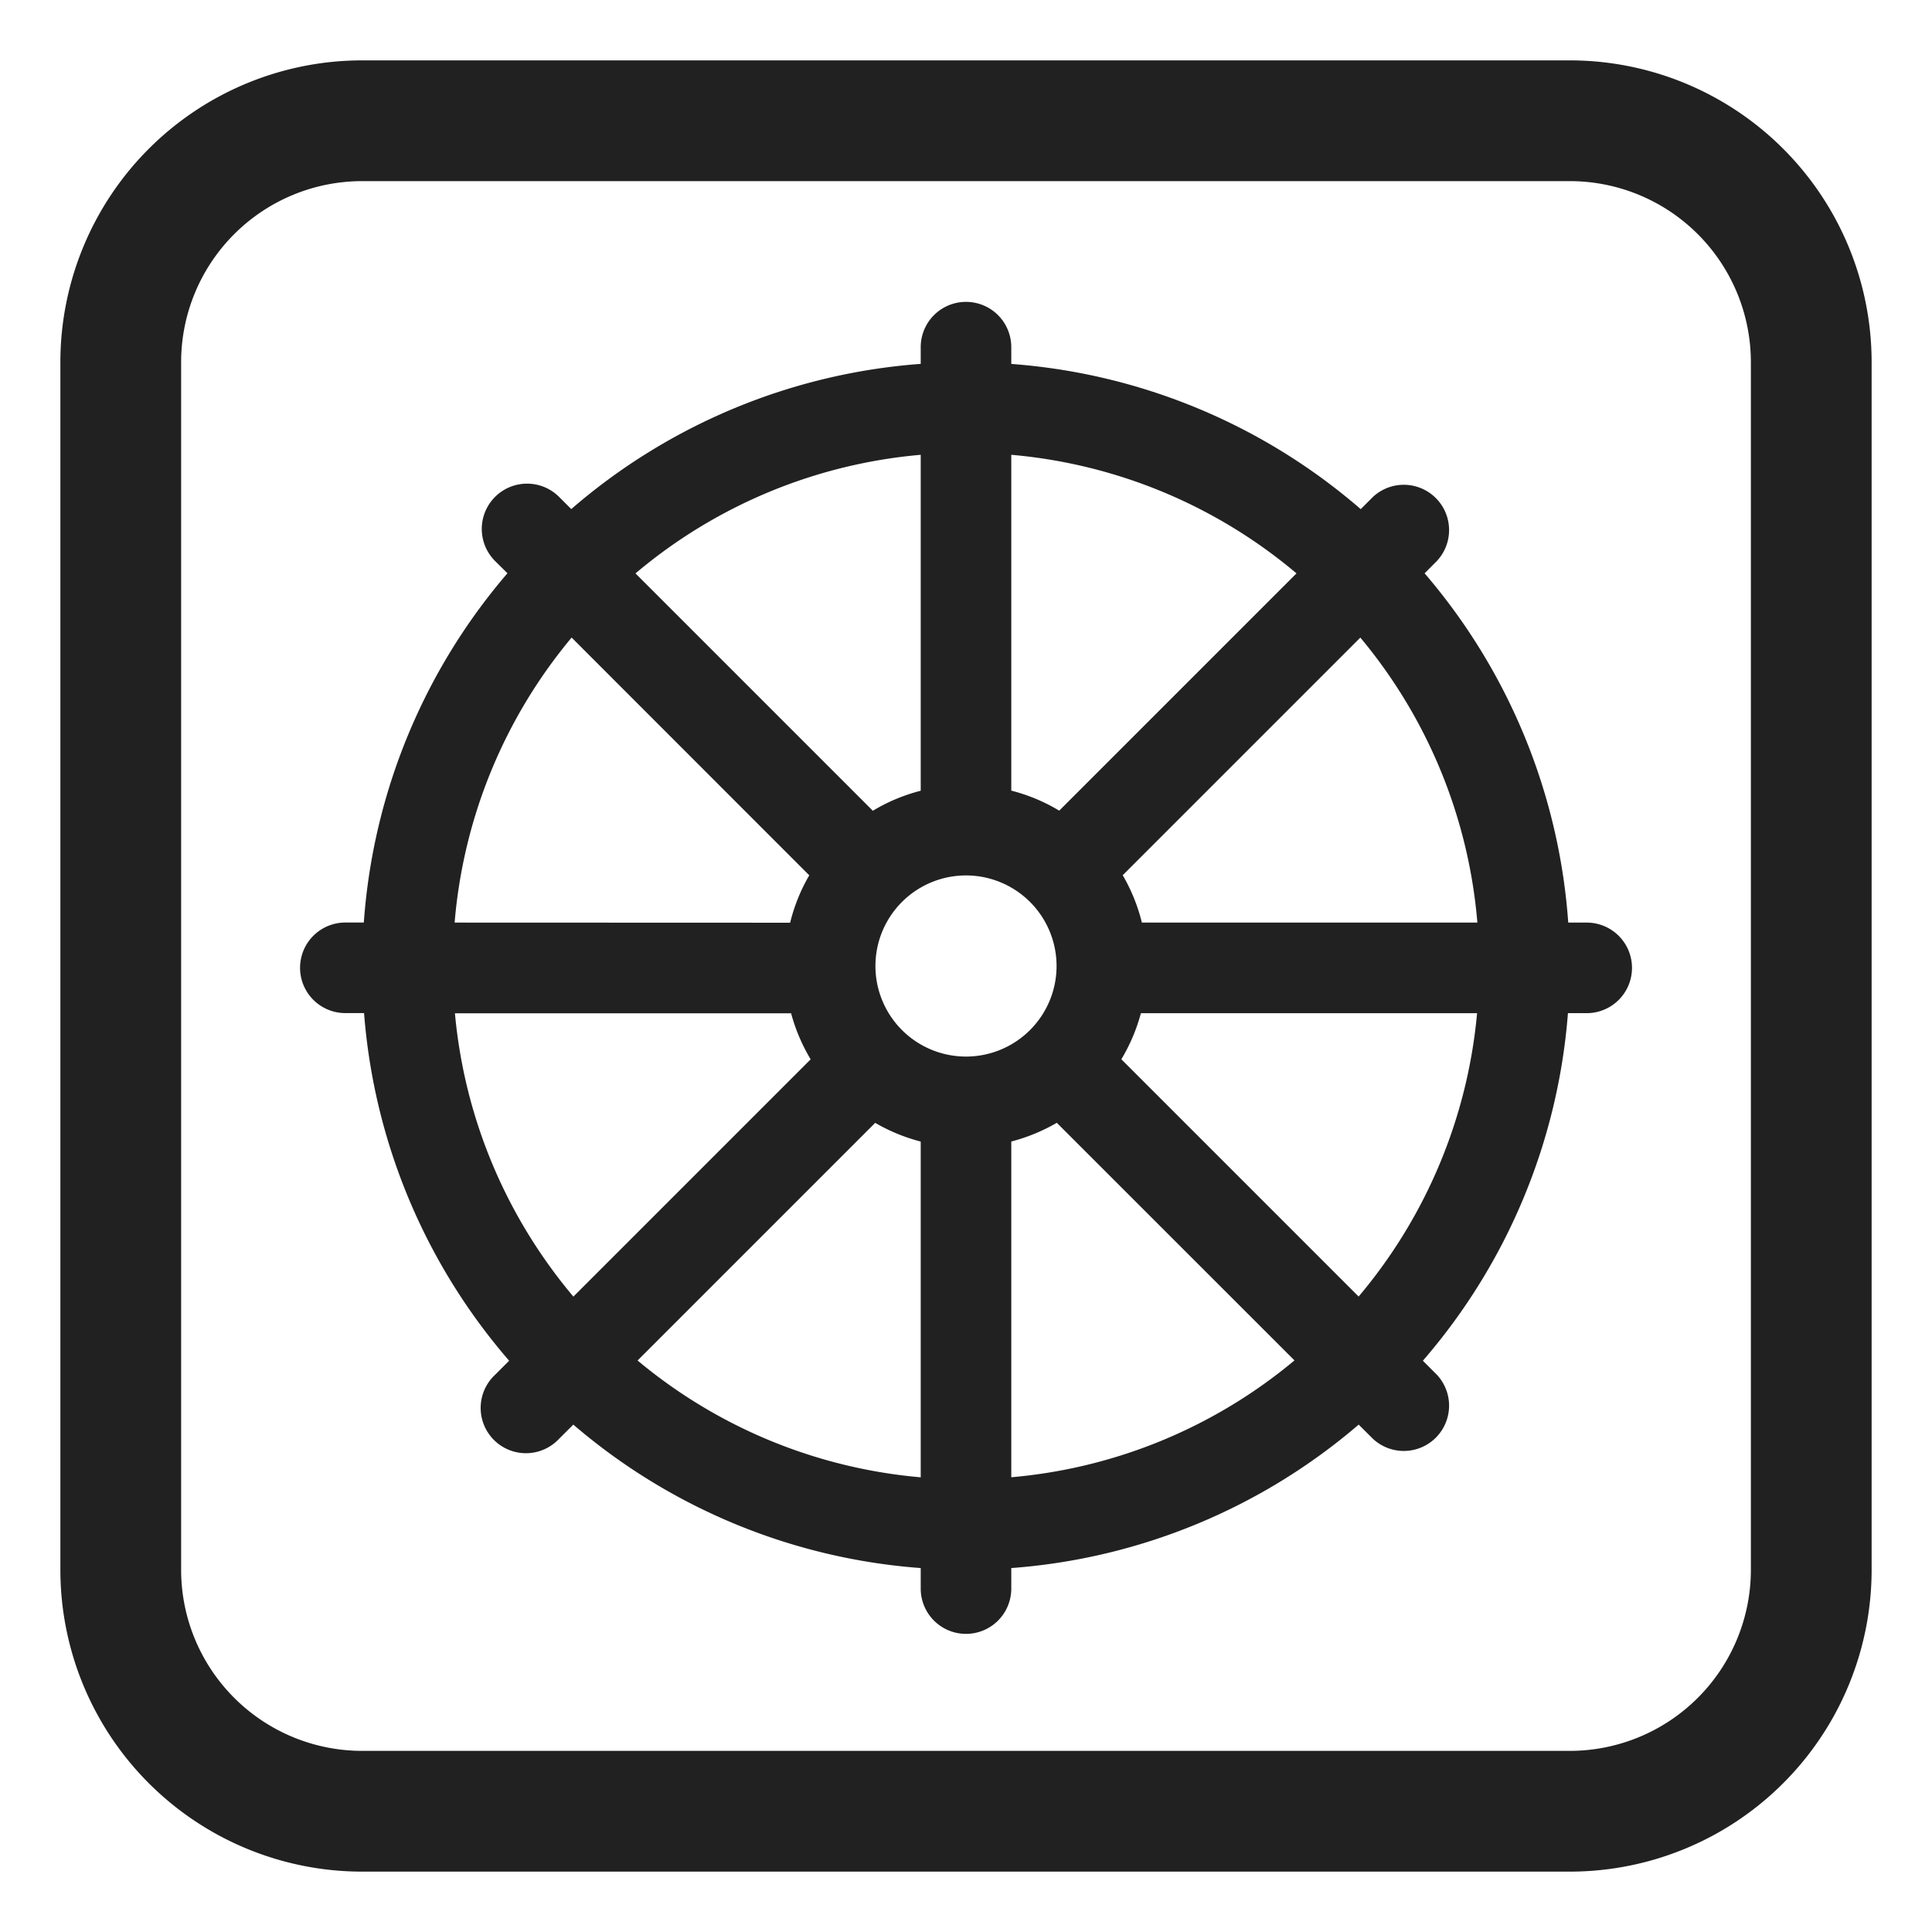 <svg xmlns="http://www.w3.org/2000/svg" fill="none" viewBox="0 0 32 32"><path fill="#212121" d="M16.75 5.75v.278a9.96 9.96 0 0 1 5.788 2.405l.202-.202a.75.75 0 0 1 1.06 1.06l-.204.205a9.96 9.96 0 0 1 2.379 5.785h.306a.75.75 0 1 1 0 1.5h-.311a9.96 9.96 0 0 1-2.403 5.757l.233.233a.75.75 0 0 1-1.06 1.06l-.236-.235a9.96 9.96 0 0 1-5.754 2.376v.34a.75.75 0 0 1-1.5 0v-.34a9.96 9.96 0 0 1-5.754-2.376l-.236.235a.75.75 0 1 1-1.06-1.06l.233-.233A9.96 9.96 0 0 1 6.03 16.78H5.72a.75.75 0 1 1 0-1.5h.306a9.96 9.96 0 0 1 2.379-5.785L8.2 9.292A.75.75 0 0 1 9.26 8.23l.202.202a9.96 9.96 0 0 1 5.788-2.405V5.75a.75.75 0 0 1 1.5 0m0 1.783v5.562q.426.11.794.332l3.93-3.93a8.46 8.46 0 0 0-4.724-1.964m5.782 3.027-3.936 3.936c.14.242.249.506.317.785h5.557a8.46 8.46 0 0 0-1.938-4.72m-3.635 6.221a3 3 0 0 1-.324.763l3.93 3.93a8.46 8.46 0 0 0 1.962-4.693zm2.543 5.75-3.936-3.935a3 3 0 0 1-.754.31v5.561a8.46 8.46 0 0 0 4.69-1.935m-6.19-3.625a3 3 0 0 1-.754-.31l-3.936 3.936a8.46 8.46 0 0 0 4.69 1.935zm-5.753 2.568 3.93-3.93a3 3 0 0 1-.324-.763H7.535c.163 1.78.873 3.4 1.962 4.693m3.59-6.193q.104-.42.317-.785L9.468 10.56a8.46 8.46 0 0 0-1.938 4.721zm-2.56-5.784 3.93 3.93q.367-.222.793-.332V7.533a8.46 8.46 0 0 0-4.724 1.964M16 17.5a1.5 1.5 0 1 0 0-3 1.5 1.5 0 0 0 0 3"/><path fill="#212121" d="M6 1a5 5 0 0 0-5 5v20a5 5 0 0 0 5 5h20a5 5 0 0 0 5-5V6a5 5 0 0 0-5-5zM3 6a3 3 0 0 1 3-3h20a3 3 0 0 1 3 3v20a3 3 0 0 1-3 3H6a3 3 0 0 1-3-3z"/></svg>